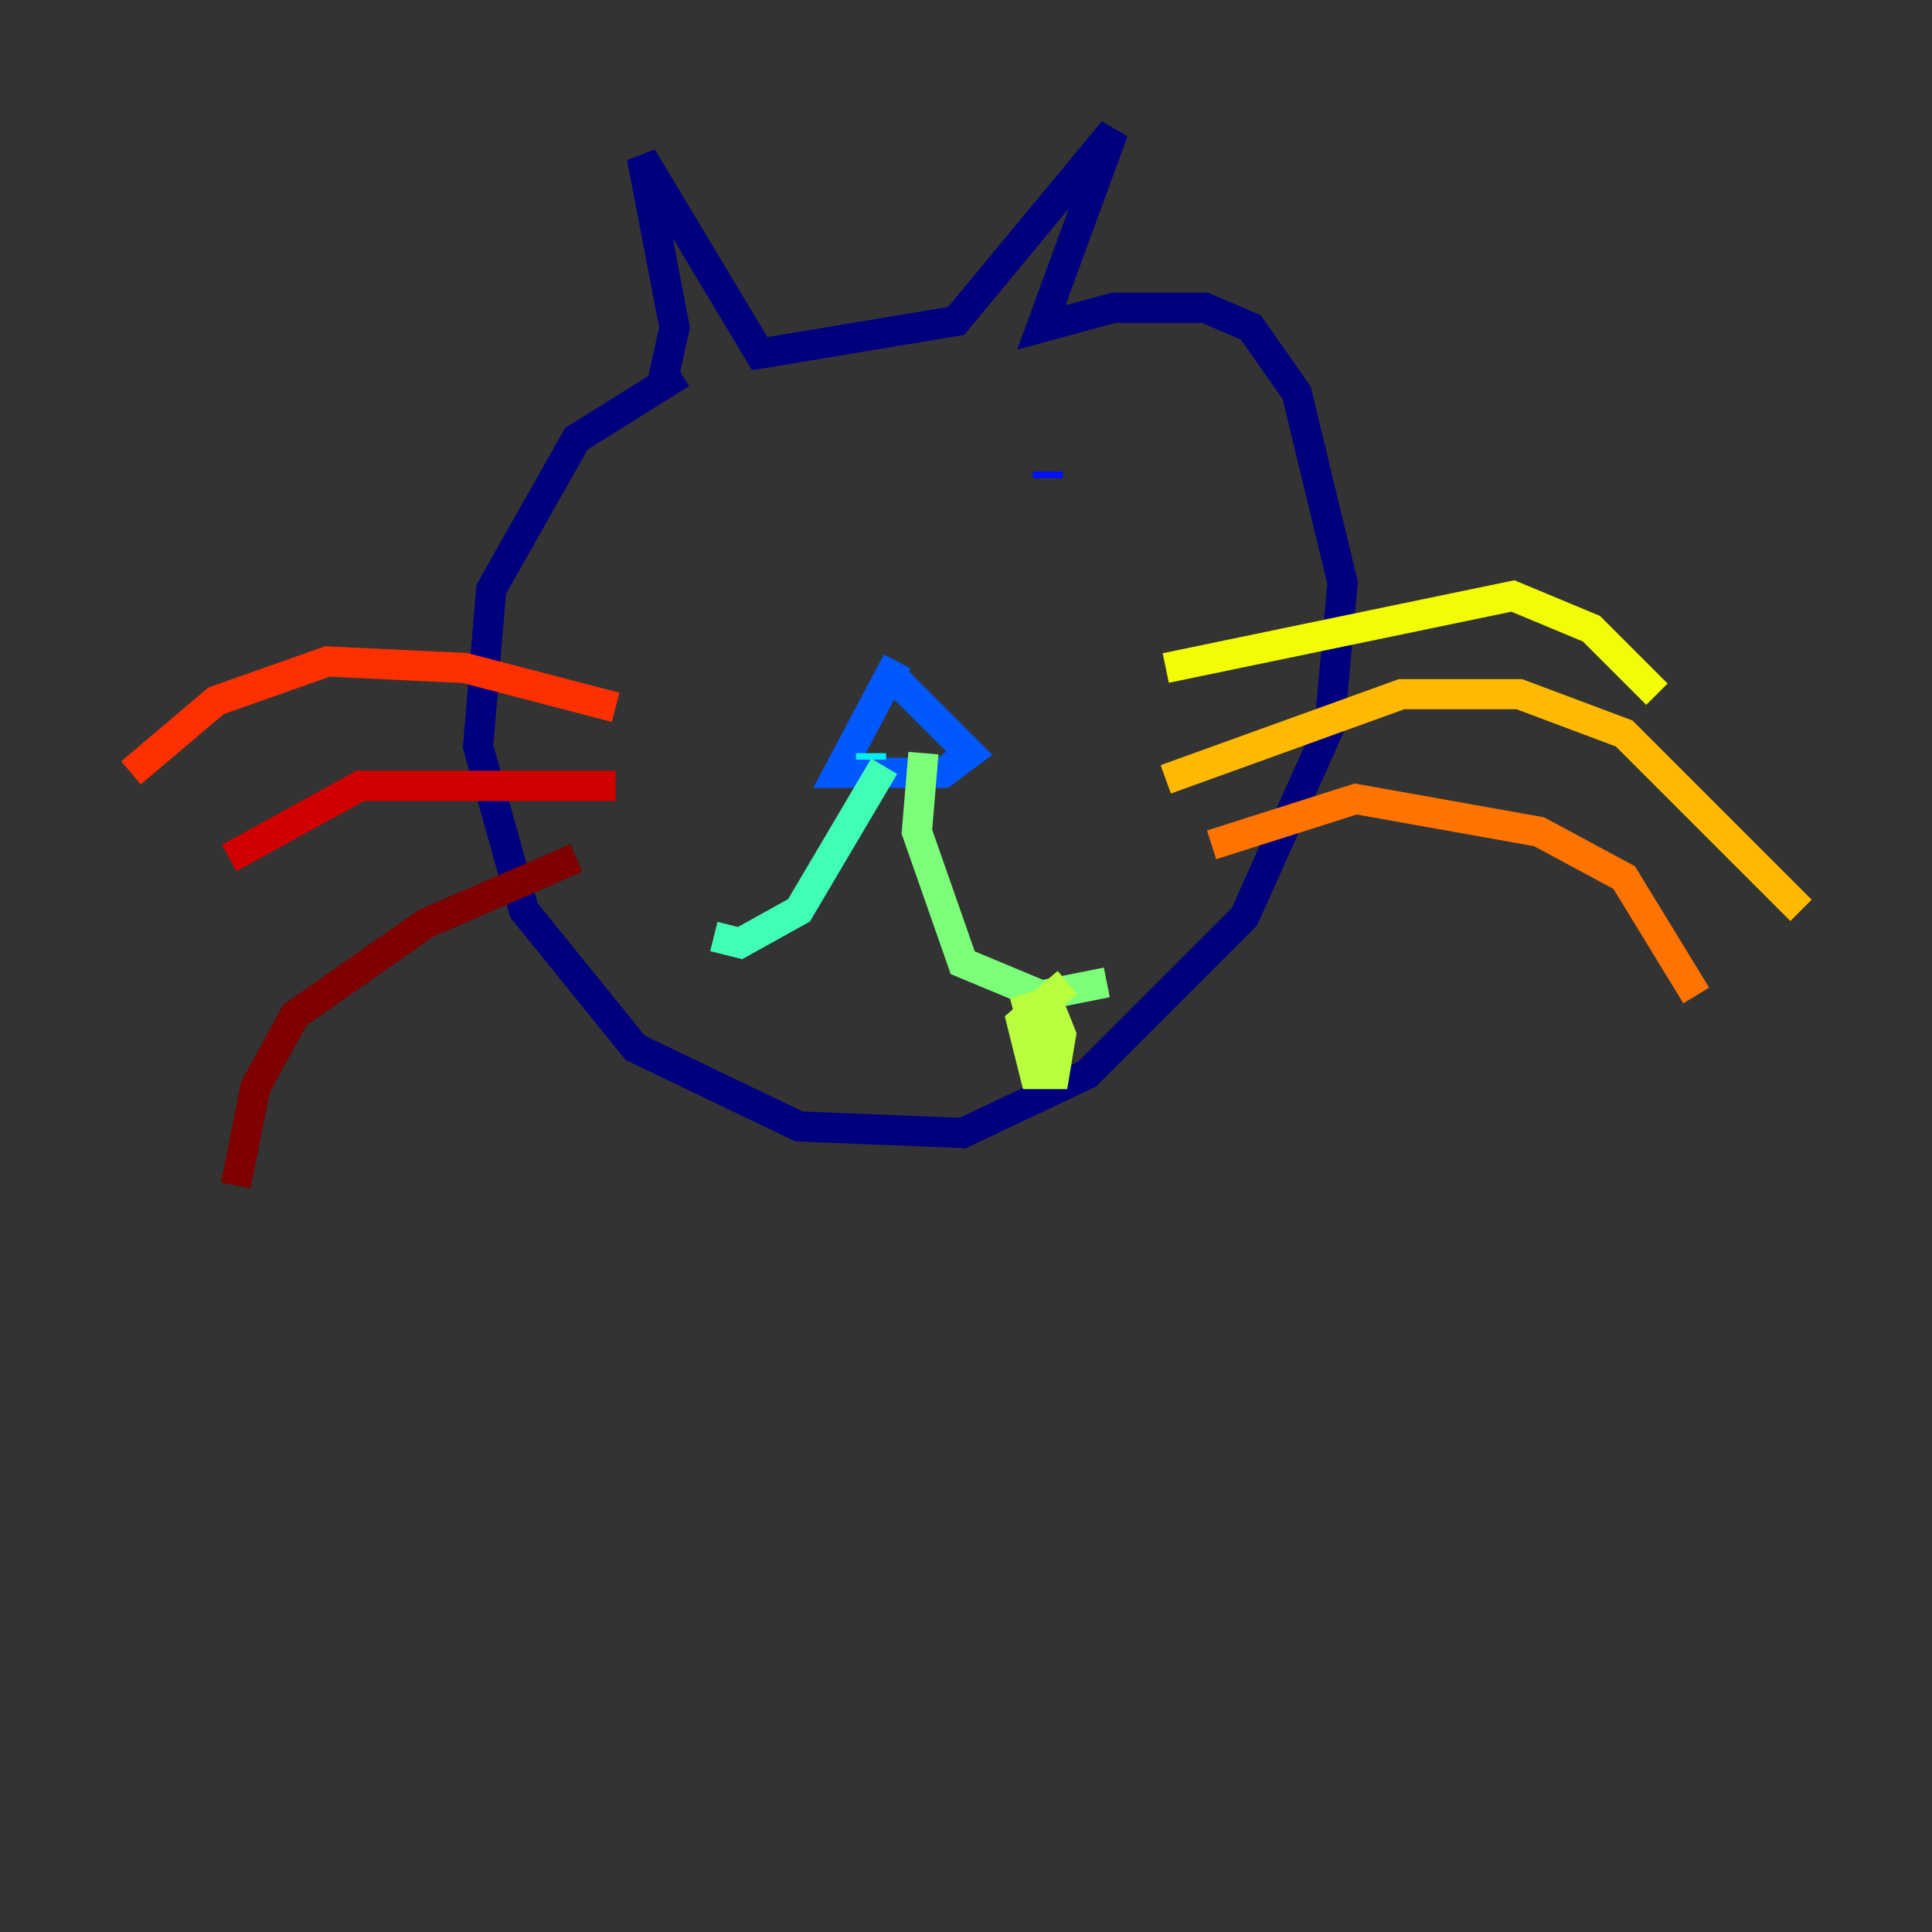 <?xml version="1.0" encoding="utf-8" ?>
<svg baseProfile="tiny" height="128" version="1.2" viewBox="0,0,128,128" width="128" xmlns="http://www.w3.org/2000/svg" xmlns:ev="http://www.w3.org/2001/xml-events" xmlns:xlink="http://www.w3.org/1999/xlink"><rect x="0" y="0" width="128" height="128" fill="#333333" stroke="none"/><defs /><polyline fill="none" points="45.125,24.732 38.183,29.071 32.542,39.051 31.675,49.464 34.712,60.312 42.088,69.424 52.936,74.63 63.783,75.064 72.027,71.159 82.441,60.746 88.081,48.163 88.949,38.617 85.912,26.034 82.875,21.695 79.837,20.393 73.763,20.393 68.99,21.695 73.763,8.678 63.349,21.261 50.332,23.43 42.522,10.414 44.691,21.695 43.824,25.6" stroke="#00007f" stroke-width="2" /><polyline fill="none" points="50.766,36.014 50.766,36.014" stroke="#0000d1" stroke-width="2" /><polyline fill="none" points="69.424,31.241 69.424,31.675" stroke="#0010ff" stroke-width="2" /><polyline fill="none" points="59.444,43.824 55.539,51.2 62.481,51.2 64.217,49.898 59.444,45.125" stroke="#0058ff" stroke-width="2" /><polyline fill="none" points="60.746,48.597 60.746,48.597" stroke="#00a4ff" stroke-width="2" /><polyline fill="none" points="57.709,49.898 57.709,50.332" stroke="#05ecf1" stroke-width="2" /><polyline fill="none" points="58.576,50.766 52.936,60.312 49.031,62.481 47.295,62.047" stroke="#3fffb7" stroke-width="2" /><polyline fill="none" points="61.18,49.898 60.746,55.105 63.783,63.783 68.99,65.953 73.329,65.085" stroke="#7cff79" stroke-width="2" /><polyline fill="none" points="70.725,65.085 67.688,67.688 68.556,71.159 69.858,71.159 70.291,68.556 69.424,66.386 68.122,66.82 68.99,70.291 68.99,66.386 68.99,68.99" stroke="#b7ff3f" stroke-width="2" /><polyline fill="none" points="77.234,44.258 100.231,39.485 105.437,41.654 109.776,45.993" stroke="#f1fc05" stroke-width="2" /><polyline fill="none" points="77.234,51.634 92.854,45.993 100.664,45.993 107.607,48.597 119.322,60.312" stroke="#ffb900" stroke-width="2" /><polyline fill="none" points="80.271,55.973 89.817,52.936 101.966,55.105 107.607,58.142 112.38,65.953" stroke="#ff7300" stroke-width="2" /><polyline fill="none" points="40.786,46.861 30.807,44.258 21.695,43.824 14.319,46.427 8.678,51.2" stroke="#ff3000" stroke-width="2" /><polyline fill="none" points="40.786,52.068 23.864,52.068 15.186,56.841" stroke="#d10000" stroke-width="2" /><polyline fill="none" points="38.183,56.841 28.203,61.18 19.525,67.254 16.922,72.027 15.62,78.536" stroke="#7f0000" stroke-width="2" /></svg>